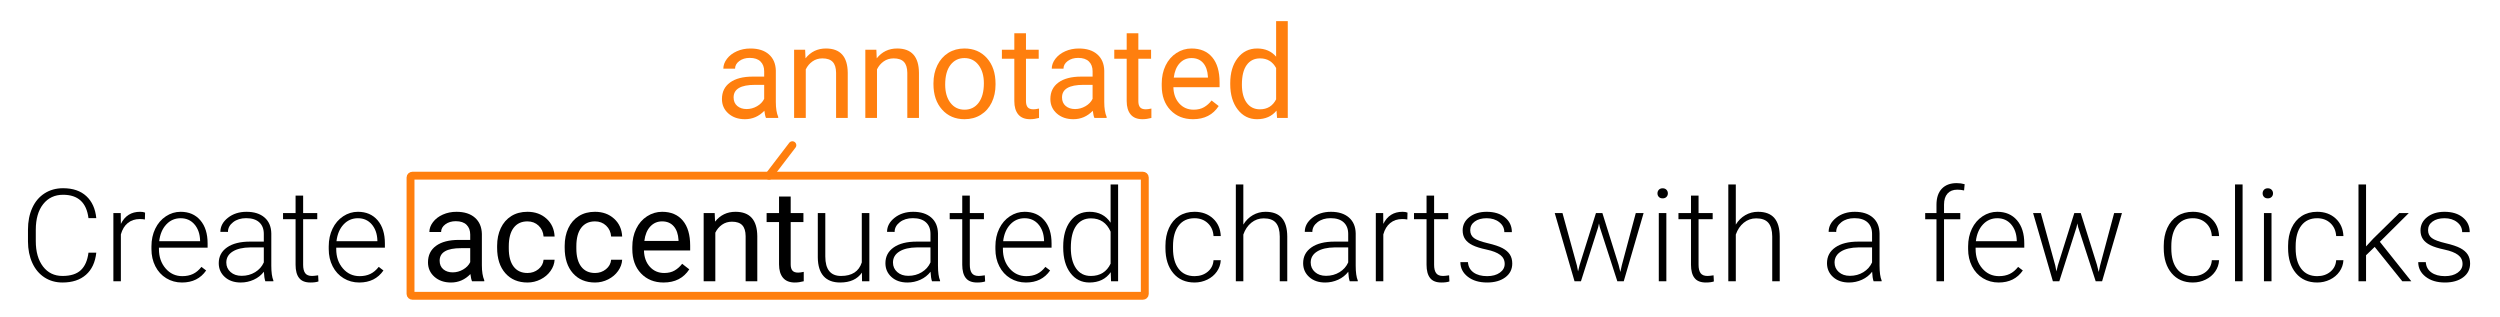 <?xml version="1.0" encoding="utf-8"?>
<!-- Generator: Adobe Illustrator 16.0.5, SVG Export Plug-In . SVG Version: 6.00 Build 0)  -->
<!DOCTYPE svg PUBLIC "-//W3C//DTD SVG 1.1//EN" "http://www.w3.org/Graphics/SVG/1.1/DTD/svg11.dtd">
<svg version="1.1" id="图层_1" xmlns="http://www.w3.org/2000/svg" xmlns:xlink="http://www.w3.org/1999/xlink" x="0px" y="0px"
	 width="1394.553px" height="177px" viewBox="0 0 1394.553 177" enable-background="new 0 0 1394.553 177" xml:space="preserve">
<g>
	<path d="M53.715,140.926c-0.586,5.391-2.514,9.516-5.783,12.375s-7.624,4.289-13.061,4.289c-3.797,0-7.154-0.949-10.072-2.848
		s-5.174-4.588-6.768-8.068c-1.594-3.48-2.403-7.459-2.426-11.936v-6.645c0-4.547,0.796-8.578,2.391-12.094
		c1.594-3.516,3.885-6.229,6.873-8.139s6.428-2.865,10.318-2.865c5.484,0,9.814,1.477,12.99,4.43
		c3.176,2.953,5.021,7.043,5.537,12.27h-4.359c-1.078-8.695-5.801-13.043-14.168-13.043c-4.641,0-8.338,1.736-11.092,5.207
		c-2.754,3.473-4.131,8.268-4.131,14.391v6.262c0,5.91,1.341,10.625,4.025,14.145c2.684,3.518,6.311,5.277,10.881,5.277
		c4.523,0,7.933-1.084,10.23-3.252c2.297-2.168,3.714-5.42,4.254-9.756H53.715z"/>
	<path d="M80.82,122.434c-0.891-0.164-1.84-0.246-2.848-0.246c-2.625,0-4.846,0.732-6.662,2.197
		c-1.816,1.465-3.111,3.592-3.885,6.381v26.121h-4.184v-38.039h4.113l0.07,6.047c2.227-4.5,5.801-6.75,10.723-6.75
		c1.172,0,2.097,0.152,2.777,0.457L80.82,122.434z"/>
	<path d="M101.527,157.59c-3.234,0-6.158-0.797-8.771-2.391c-2.614-1.594-4.646-3.814-6.1-6.662c-1.454-2.848-2.18-6.041-2.18-9.58
		v-1.512c0-3.656,0.708-6.949,2.127-9.879c1.418-2.93,3.393-5.232,5.924-6.908s5.273-2.514,8.227-2.514
		c4.617,0,8.279,1.576,10.986,4.729s4.061,7.459,4.061,12.92v2.355H88.66v0.809c0,4.312,1.236,7.904,3.709,10.775
		c2.473,2.871,5.584,4.307,9.334,4.307c2.25,0,4.236-0.41,5.959-1.23s3.287-2.133,4.693-3.938l2.637,2.004
		C111.898,155.352,107.41,157.59,101.527,157.59z M100.754,121.73c-3.164,0-5.831,1.16-7.998,3.48
		c-2.168,2.32-3.486,5.438-3.955,9.352h22.816v-0.457c-0.118-3.656-1.16-6.633-3.129-8.93S103.941,121.73,100.754,121.73z"/>
	<path d="M148.004,156.887c-0.422-1.195-0.691-2.965-0.809-5.309c-1.477,1.922-3.357,3.404-5.643,4.447s-4.706,1.564-7.26,1.564
		c-3.656,0-6.615-1.02-8.877-3.059c-2.262-2.039-3.393-4.617-3.393-7.734c0-3.703,1.541-6.633,4.623-8.789
		c3.082-2.156,7.377-3.234,12.885-3.234h7.629v-4.324c0-2.719-0.838-4.857-2.514-6.416c-1.676-1.559-4.119-2.338-7.33-2.338
		c-2.93,0-5.356,0.75-7.277,2.25c-1.922,1.5-2.883,3.305-2.883,5.414l-4.219-0.035c0-3.023,1.406-5.643,4.219-7.857
		s6.27-3.322,10.371-3.322c4.242,0,7.588,1.061,10.037,3.182c2.449,2.121,3.709,5.08,3.779,8.877v18c0,3.68,0.387,6.434,1.16,8.262
		v0.422H148.004z M134.785,153.863c2.812,0,5.326-0.68,7.541-2.039s3.826-3.176,4.834-5.449v-8.367h-7.523
		c-4.196,0.047-7.477,0.814-9.844,2.303c-2.368,1.488-3.551,3.533-3.551,6.135c0,2.133,0.791,3.902,2.373,5.309
		S132.254,153.863,134.785,153.863z"/>
	<path d="M169.098,109.109v9.738h7.875v3.445h-7.875v25.375c0,2.113,0.381,3.684,1.143,4.717c0.761,1.033,2.033,1.549,3.814,1.549
		c0.703,0,1.84-0.117,3.41-0.352l0.176,3.416c-1.102,0.395-2.602,0.592-4.5,0.592c-2.883,0-4.98-0.838-6.293-2.514
		c-1.313-1.676-1.969-4.143-1.969-7.4v-25.383h-6.996v-3.445h6.996v-9.738H169.098z"/>
	<path d="M200.422,157.59c-3.234,0-6.158-0.797-8.771-2.391c-2.614-1.594-4.646-3.814-6.1-6.662c-1.454-2.848-2.18-6.041-2.18-9.58
		v-1.512c0-3.656,0.708-6.949,2.127-9.879c1.418-2.93,3.393-5.232,5.924-6.908s5.273-2.514,8.227-2.514
		c4.617,0,8.279,1.576,10.986,4.729s4.061,7.459,4.061,12.92v2.355h-27.141v0.809c0,4.312,1.236,7.904,3.709,10.775
		c2.473,2.871,5.584,4.307,9.334,4.307c2.25,0,4.236-0.41,5.959-1.23s3.287-2.133,4.693-3.938l2.637,2.004
		C210.793,155.352,206.305,157.59,200.422,157.59z M199.648,121.73c-3.164,0-5.831,1.16-7.998,3.48
		c-2.168,2.32-3.486,5.438-3.955,9.352h22.816v-0.457c-0.118-3.656-1.16-6.633-3.129-8.93S202.835,121.73,199.648,121.73z"/>
	<path d="M263.316,156.887c-0.375-0.75-0.68-2.086-0.914-4.008c-3.023,3.141-6.633,4.711-10.828,4.711
		c-3.75,0-6.826-1.061-9.229-3.182c-2.403-2.121-3.604-4.811-3.604-8.068c0-3.961,1.506-7.037,4.518-9.229
		c3.011-2.191,7.248-3.287,12.709-3.287h6.328v-2.988c0-2.273-0.68-4.084-2.039-5.432c-1.359-1.348-3.363-2.021-6.012-2.021
		c-2.32,0-4.266,0.586-5.836,1.758c-1.57,1.172-2.355,2.59-2.355,4.254h-6.539c0-1.898,0.673-3.732,2.021-5.502
		c1.348-1.77,3.176-3.17,5.484-4.201c2.308-1.031,4.846-1.547,7.611-1.547c4.382,0,7.816,1.096,10.301,3.287
		c2.484,2.191,3.773,5.209,3.867,9.053v17.508c0,3.492,0.445,6.27,1.336,8.332v0.562H263.316z M252.523,151.93
		c2.039,0,3.973-0.527,5.801-1.582s3.152-2.426,3.973-4.113v-7.805h-5.098c-7.969,0-11.953,2.332-11.953,6.996
		c0,2.039,0.68,3.633,2.039,4.781C248.644,151.355,250.391,151.93,252.523,151.93z"/>
	<path d="M294.254,152.281c2.32,0,4.347-0.703,6.082-2.109c1.734-1.406,2.695-3.164,2.883-5.273h6.152
		c-0.118,2.18-0.867,4.254-2.25,6.223c-1.383,1.969-3.229,3.539-5.537,4.711c-2.309,1.172-4.752,1.758-7.33,1.758
		c-5.18,0-9.299-1.729-12.357-5.186s-4.588-8.186-4.588-14.186v-1.09c0-3.703,0.68-6.996,2.039-9.879
		c1.359-2.883,3.31-5.121,5.854-6.715c2.543-1.594,5.549-2.391,9.018-2.391c4.266,0,7.81,1.277,10.635,3.832
		c2.824,2.555,4.33,5.871,4.518,9.949h-6.152c-0.188-2.461-1.12-4.482-2.795-6.064c-1.676-1.582-3.744-2.373-6.205-2.373
		c-3.305,0-5.866,1.189-7.682,3.568c-1.816,2.379-2.725,5.818-2.725,10.318v1.23c0,4.383,0.902,7.758,2.707,10.125
		C288.324,151.098,290.902,152.281,294.254,152.281z"/>
	<path d="M331.941,152.281c2.32,0,4.347-0.703,6.082-2.109c1.734-1.406,2.695-3.164,2.883-5.273h6.152
		c-0.118,2.18-0.867,4.254-2.25,6.223c-1.383,1.969-3.229,3.539-5.537,4.711c-2.309,1.172-4.752,1.758-7.33,1.758
		c-5.18,0-9.299-1.729-12.357-5.186s-4.588-8.186-4.588-14.186v-1.09c0-3.703,0.68-6.996,2.039-9.879
		c1.359-2.883,3.31-5.121,5.854-6.715c2.543-1.594,5.549-2.391,9.018-2.391c4.266,0,7.81,1.277,10.635,3.832
		c2.824,2.555,4.33,5.871,4.518,9.949h-6.152c-0.188-2.461-1.12-4.482-2.795-6.064c-1.676-1.582-3.744-2.373-6.205-2.373
		c-3.305,0-5.866,1.189-7.682,3.568c-1.816,2.379-2.725,5.818-2.725,10.318v1.23c0,4.383,0.902,7.758,2.707,10.125
		C326.012,151.098,328.589,152.281,331.941,152.281z"/>
	<path d="M370.156,157.59c-5.156,0-9.352-1.693-12.586-5.08s-4.852-7.916-4.852-13.588v-1.195c0-3.773,0.721-7.143,2.162-10.107
		s3.457-5.285,6.047-6.961c2.589-1.676,5.396-2.514,8.42-2.514c4.945,0,8.789,1.629,11.531,4.887s4.113,7.922,4.113,13.992v2.707
		h-25.77c0.093,3.75,1.189,6.779,3.287,9.088c2.097,2.309,4.764,3.463,7.998,3.463c2.297,0,4.242-0.469,5.836-1.406
		c1.594-0.938,2.988-2.18,4.184-3.727l3.973,3.094C381.312,155.141,376.531,157.59,370.156,157.59z M369.348,123.488
		c-2.625,0-4.829,0.955-6.609,2.865c-1.781,1.91-2.883,4.588-3.305,8.033h19.055v-0.492c-0.188-3.305-1.078-5.865-2.672-7.682
		C374.222,124.396,372.066,123.488,369.348,123.488z"/>
	<path d="M398.668,118.848l0.211,4.781c2.906-3.656,6.703-5.484,11.391-5.484c8.039,0,12.094,4.535,12.164,13.605v25.137h-6.504
		v-25.172c-0.023-2.742-0.65-4.77-1.881-6.082s-3.146-1.969-5.748-1.969c-2.109,0-3.961,0.562-5.555,1.688
		c-1.594,1.125-2.836,2.602-3.727,4.43v27.105h-6.504v-38.039H398.668z"/>
	<path d="M441.066,109.637v9.211h7.102v5.027h-7.102v23.619c0,1.525,0.316,2.67,0.949,3.432c0.633,0.764,1.71,1.145,3.234,1.145
		c0.75,0,1.781-0.141,3.094-0.422v5.242c-1.711,0.467-3.375,0.699-4.992,0.699c-2.906,0-5.098-0.879-6.574-2.637
		s-2.215-4.254-2.215-7.488v-23.59h-6.926v-5.027h6.926v-9.211H441.066z"/>
	<path d="M480.793,152.07c-2.531,3.68-6.574,5.52-12.129,5.52c-4.055,0-7.137-1.178-9.246-3.533s-3.188-5.842-3.234-10.459v-24.75
		h4.184v24.223c0,7.242,2.93,10.863,8.789,10.863c6.094,0,9.949-2.52,11.566-7.559v-27.527h4.219v38.039h-4.078L480.793,152.07z"/>
	<path d="M519.887,156.887c-0.422-1.195-0.691-2.965-0.809-5.309c-1.477,1.922-3.357,3.404-5.643,4.447s-4.706,1.564-7.26,1.564
		c-3.656,0-6.615-1.02-8.877-3.059c-2.262-2.039-3.393-4.617-3.393-7.734c0-3.703,1.541-6.633,4.623-8.789
		c3.082-2.156,7.377-3.234,12.885-3.234h7.629v-4.324c0-2.719-0.838-4.857-2.514-6.416c-1.676-1.559-4.119-2.338-7.33-2.338
		c-2.93,0-5.356,0.75-7.277,2.25c-1.922,1.5-2.883,3.305-2.883,5.414l-4.219-0.035c0-3.023,1.406-5.643,4.219-7.857
		s6.27-3.322,10.371-3.322c4.242,0,7.588,1.061,10.037,3.182c2.449,2.121,3.709,5.08,3.779,8.877v18c0,3.68,0.387,6.434,1.16,8.262
		v0.422H519.887z M506.668,153.863c2.812,0,5.326-0.68,7.541-2.039s3.826-3.176,4.834-5.449v-8.367h-7.523
		c-4.196,0.047-7.477,0.814-9.844,2.303c-2.368,1.488-3.551,3.533-3.551,6.135c0,2.133,0.791,3.902,2.373,5.309
		S504.137,153.863,506.668,153.863z"/>
	<path d="M540.98,109.109v9.738h7.875v3.445h-7.875v25.375c0,2.113,0.381,3.684,1.143,4.717s2.033,1.549,3.814,1.549
		c0.703,0,1.84-0.117,3.41-0.352l0.176,3.416c-1.102,0.395-2.602,0.592-4.5,0.592c-2.883,0-4.98-0.838-6.293-2.514
		s-1.969-4.143-1.969-7.4v-25.383h-6.996v-3.445h6.996v-9.738H540.98z"/>
	<path d="M572.305,157.59c-3.234,0-6.158-0.797-8.771-2.391s-4.646-3.814-6.1-6.662s-2.18-6.041-2.18-9.58v-1.512
		c0-3.656,0.709-6.949,2.127-9.879s3.393-5.232,5.924-6.908s5.273-2.514,8.227-2.514c4.617,0,8.279,1.576,10.986,4.729
		s4.061,7.459,4.061,12.92v2.355h-27.141v0.809c0,4.312,1.236,7.904,3.709,10.775s5.584,4.307,9.334,4.307
		c2.25,0,4.236-0.41,5.959-1.23s3.287-2.133,4.693-3.938l2.637,2.004C582.676,155.352,578.188,157.59,572.305,157.59z
		 M571.531,121.73c-3.164,0-5.83,1.16-7.998,3.48s-3.486,5.438-3.955,9.352h22.816v-0.457c-0.117-3.656-1.16-6.633-3.129-8.93
		S574.719,121.73,571.531,121.73z"/>
	<path d="M593.082,137.516c0-5.906,1.318-10.611,3.955-14.115s6.217-5.256,10.74-5.256c5.133,0,9.047,2.027,11.742,6.082v-21.34
		h4.184v54h-3.938l-0.176-5.062c-2.695,3.844-6.656,5.766-11.883,5.766c-4.383,0-7.916-1.764-10.6-5.291s-4.025-8.291-4.025-14.291
		V137.516z M597.336,138.254c0,4.852,0.973,8.678,2.918,11.479s4.688,4.201,8.227,4.201c5.18,0,8.859-2.285,11.039-6.855v-17.859
		c-2.18-4.945-5.836-7.418-10.969-7.418c-3.539,0-6.293,1.389-8.262,4.166S597.336,132.84,597.336,138.254z"/>
	<path d="M666.348,154.039c2.93,0,5.385-0.826,7.365-2.479s3.053-3.791,3.217-6.416h4.043c-0.117,2.32-0.844,4.436-2.18,6.346
		s-3.111,3.404-5.326,4.482s-4.588,1.617-7.119,1.617c-4.992,0-8.947-1.734-11.865-5.203s-4.377-8.133-4.377-13.992v-1.266
		c0-3.75,0.656-7.066,1.969-9.949s3.193-5.109,5.643-6.68s5.314-2.355,8.596-2.355c4.172,0,7.611,1.242,10.318,3.727
		s4.154,5.754,4.342,9.809h-4.043c-0.188-2.977-1.26-5.379-3.217-7.207s-4.424-2.742-7.4-2.742c-3.797,0-6.744,1.371-8.842,4.113
		s-3.146,6.586-3.146,11.531v1.23c0,4.852,1.049,8.637,3.146,11.355S662.527,154.039,666.348,154.039z"/>
	<path d="M693.559,125.281c1.383-2.273,3.152-4.031,5.309-5.273s4.512-1.863,7.066-1.863c4.078,0,7.113,1.148,9.105,3.445
		s3,5.742,3.023,10.336v24.961h-4.184v-24.996c-0.023-3.398-0.744-5.93-2.162-7.594s-3.686-2.496-6.803-2.496
		c-2.602,0-4.904,0.814-6.908,2.443s-3.486,3.826-4.447,6.592v26.051h-4.184v-54h4.184V125.281z"/>
	<path d="M752.902,156.887c-0.422-1.195-0.691-2.965-0.809-5.309c-1.477,1.922-3.357,3.404-5.643,4.447s-4.705,1.564-7.26,1.564
		c-3.656,0-6.615-1.02-8.877-3.059s-3.393-4.617-3.393-7.734c0-3.703,1.541-6.633,4.623-8.789s7.377-3.234,12.885-3.234h7.629
		v-4.324c0-2.719-0.838-4.857-2.514-6.416s-4.119-2.338-7.33-2.338c-2.93,0-5.355,0.75-7.277,2.25s-2.883,3.305-2.883,5.414
		l-4.219-0.035c0-3.023,1.406-5.643,4.219-7.857s6.27-3.322,10.371-3.322c4.242,0,7.588,1.061,10.037,3.182s3.709,5.08,3.779,8.877
		v18c0,3.68,0.387,6.434,1.16,8.262v0.422H752.902z M739.684,153.863c2.812,0,5.326-0.68,7.541-2.039s3.826-3.176,4.834-5.449
		v-8.367h-7.523c-4.195,0.047-7.477,0.814-9.844,2.303s-3.551,3.533-3.551,6.135c0,2.133,0.791,3.902,2.373,5.309
		S737.152,153.863,739.684,153.863z"/>
	<path d="M785.035,122.434c-0.891-0.164-1.84-0.246-2.848-0.246c-2.625,0-4.846,0.732-6.662,2.197s-3.111,3.592-3.885,6.381v26.121
		h-4.184v-38.039h4.113l0.07,6.047c2.227-4.5,5.801-6.75,10.723-6.75c1.172,0,2.098,0.152,2.777,0.457L785.035,122.434z"/>
	<path d="M799.977,109.109v9.738h7.875v3.445h-7.875v25.375c0,2.113,0.381,3.684,1.143,4.717s2.033,1.549,3.814,1.549
		c0.703,0,1.84-0.117,3.41-0.352l0.176,3.416c-1.102,0.395-2.602,0.592-4.5,0.592c-2.883,0-4.98-0.838-6.293-2.514
		s-1.969-4.143-1.969-7.4v-25.383h-6.996v-3.445h6.996v-9.738H799.977z"/>
	<path d="M839.352,147.219c0-2.086-0.838-3.762-2.514-5.027s-4.201-2.256-7.576-2.971s-5.994-1.535-7.857-2.461
		s-3.246-2.057-4.148-3.393s-1.354-2.953-1.354-4.852c0-3,1.254-5.479,3.762-7.436s5.719-2.936,9.633-2.936
		c4.242,0,7.646,1.049,10.213,3.146s3.85,4.834,3.85,8.209h-4.219c0-2.227-0.932-4.078-2.795-5.555s-4.213-2.215-7.049-2.215
		c-2.766,0-4.986,0.615-6.662,1.846s-2.514,2.83-2.514,4.799c0,1.898,0.697,3.369,2.092,4.412s3.938,1.998,7.629,2.865
		s6.457,1.793,8.297,2.777s3.205,2.168,4.096,3.551s1.336,3.059,1.336,5.027c0,3.211-1.295,5.777-3.885,7.699
		s-5.971,2.883-10.143,2.883c-4.43,0-8.021-1.072-10.775-3.217s-4.131-4.857-4.131-8.139h4.219c0.164,2.461,1.201,4.377,3.111,5.748
		s4.436,2.057,7.576,2.057c2.93,0,5.297-0.645,7.102-1.934S839.352,149.188,839.352,147.219z"/>
	<path d="M879.641,148.133l0.633,3.27l0.844-3.445l9.141-29.109h3.586l9.035,28.863l0.984,4.008l0.809-3.691l7.805-29.18h4.359
		l-11.074,38.039h-3.586l-9.773-30.164l-0.457-2.074l-0.457,2.109l-9.598,30.129h-3.586l-11.039-38.039h4.324L879.641,148.133z"/>
	<path d="M924.57,107.861c0-0.793,0.258-1.463,0.773-2.01s1.219-0.82,2.109-0.82s1.6,0.273,2.127,0.82s0.791,1.217,0.791,2.01
		c0,0.791-0.264,1.455-0.791,1.99c-0.527,0.537-1.236,0.805-2.127,0.805s-1.594-0.268-2.109-0.805
		C924.828,109.316,924.57,108.652,924.57,107.861z M929.527,156.887h-4.219v-38.039h4.219V156.887z"/>
	<path d="M947.492,109.109v9.738h7.875v3.445h-7.875v25.375c0,2.113,0.381,3.684,1.143,4.717s2.033,1.549,3.814,1.549
		c0.703,0,1.84-0.117,3.41-0.352l0.176,3.416c-1.102,0.395-2.602,0.592-4.5,0.592c-2.883,0-4.98-0.838-6.293-2.514
		s-1.969-4.143-1.969-7.4v-25.383h-6.996v-3.445h6.996v-9.738H947.492z"/>
	<path d="M968.27,125.281c1.383-2.273,3.152-4.031,5.309-5.273s4.512-1.863,7.066-1.863c4.078,0,7.113,1.148,9.105,3.445
		s3,5.742,3.023,10.336v24.961h-4.184v-24.996c-0.023-3.398-0.744-5.93-2.162-7.594s-3.686-2.496-6.803-2.496
		c-2.602,0-4.904,0.814-6.908,2.443s-3.486,3.826-4.447,6.592v26.051h-4.184v-54h4.184V125.281z"/>
	<path d="M1045.121,156.887c-0.422-1.195-0.691-2.965-0.809-5.309c-1.477,1.922-3.357,3.404-5.643,4.447s-4.705,1.564-7.26,1.564
		c-3.656,0-6.615-1.02-8.877-3.059s-3.393-4.617-3.393-7.734c0-3.703,1.541-6.633,4.623-8.789s7.377-3.234,12.885-3.234h7.629
		v-4.324c0-2.719-0.838-4.857-2.514-6.416s-4.119-2.338-7.33-2.338c-2.93,0-5.355,0.75-7.277,2.25s-2.883,3.305-2.883,5.414
		l-4.219-0.035c0-3.023,1.406-5.643,4.219-7.857s6.27-3.322,10.371-3.322c4.242,0,7.588,1.061,10.037,3.182s3.709,5.08,3.779,8.877
		v18c0,3.68,0.387,6.434,1.16,8.262v0.422H1045.121z M1031.902,153.863c2.812,0,5.326-0.68,7.541-2.039s3.826-3.176,4.834-5.449
		v-8.367h-7.523c-4.195,0.047-7.477,0.814-9.844,2.303s-3.551,3.533-3.551,6.135c0,2.133,0.791,3.902,2.373,5.309
		S1029.371,153.863,1031.902,153.863z"/>
	<path d="M1080.207,156.887v-34.594h-6.293v-3.445h6.293v-4.605c0-3.891,0.99-6.879,2.971-8.965s4.74-3.129,8.279-3.129
		c1.594,0,3.082,0.197,4.465,0.592l-0.316,3.486c-1.172-0.281-2.449-0.422-3.832-0.422c-2.32,0-4.125,0.723-5.414,2.168
		s-1.934,3.496-1.934,6.15v4.725h9.07v3.445h-9.07v34.594H1080.207z"/>
	<path d="M1114.906,157.59c-3.234,0-6.158-0.797-8.771-2.391s-4.646-3.814-6.1-6.662s-2.18-6.041-2.18-9.58v-1.512
		c0-3.656,0.709-6.949,2.127-9.879s3.393-5.232,5.924-6.908s5.273-2.514,8.227-2.514c4.617,0,8.279,1.576,10.986,4.729
		s4.061,7.459,4.061,12.92v2.355h-27.141v0.809c0,4.312,1.236,7.904,3.709,10.775s5.584,4.307,9.334,4.307
		c2.25,0,4.236-0.41,5.959-1.23s3.287-2.133,4.693-3.938l2.637,2.004C1125.277,155.352,1120.789,157.59,1114.906,157.59z
		 M1114.133,121.73c-3.164,0-5.83,1.16-7.998,3.48s-3.486,5.438-3.955,9.352h22.816v-0.457c-0.117-3.656-1.16-6.633-3.129-8.93
		S1117.32,121.73,1114.133,121.73z"/>
	<path d="M1146.477,148.133l0.633,3.27l0.844-3.445l9.141-29.109h3.586l9.035,28.863l0.984,4.008l0.809-3.691l7.805-29.18h4.359
		l-11.074,38.039h-3.586l-9.773-30.164l-0.457-2.074l-0.457,2.109l-9.598,30.129h-3.586l-11.039-38.039h4.324L1146.477,148.133z"/>
	<path d="M1223.223,154.039c2.93,0,5.385-0.826,7.365-2.479s3.053-3.791,3.217-6.416h4.043c-0.117,2.32-0.844,4.436-2.18,6.346
		s-3.111,3.404-5.326,4.482s-4.588,1.617-7.119,1.617c-4.992,0-8.947-1.734-11.865-5.203s-4.377-8.133-4.377-13.992v-1.266
		c0-3.75,0.656-7.066,1.969-9.949s3.193-5.109,5.643-6.68s5.314-2.355,8.596-2.355c4.172,0,7.611,1.242,10.318,3.727
		s4.154,5.754,4.342,9.809h-4.043c-0.188-2.977-1.26-5.379-3.217-7.207s-4.424-2.742-7.4-2.742c-3.797,0-6.744,1.371-8.842,4.113
		s-3.146,6.586-3.146,11.531v1.23c0,4.852,1.049,8.637,3.146,11.355S1219.402,154.039,1223.223,154.039z"/>
	<path d="M1250.961,156.887h-4.219v-54h4.219V156.887z"/>
	<path d="M1262.141,107.861c0-0.793,0.258-1.463,0.773-2.01s1.219-0.82,2.109-0.82s1.6,0.273,2.127,0.82s0.791,1.217,0.791,2.01
		c0,0.791-0.264,1.455-0.791,1.99c-0.527,0.537-1.236,0.805-2.127,0.805s-1.594-0.268-2.109-0.805
		C1262.398,109.316,1262.141,108.652,1262.141,107.861z M1267.098,156.887h-4.219v-38.039h4.219V156.887z"/>
	<path d="M1292.586,154.039c2.93,0,5.385-0.826,7.365-2.479s3.053-3.791,3.217-6.416h4.043c-0.117,2.32-0.844,4.436-2.18,6.346
		s-3.111,3.404-5.326,4.482s-4.588,1.617-7.119,1.617c-4.992,0-8.947-1.734-11.865-5.203s-4.377-8.133-4.377-13.992v-1.266
		c0-3.75,0.656-7.066,1.969-9.949s3.193-5.109,5.643-6.68s5.314-2.355,8.596-2.355c4.172,0,7.611,1.242,10.318,3.727
		s4.154,5.754,4.342,9.809h-4.043c-0.188-2.977-1.26-5.379-3.217-7.207s-4.424-2.742-7.4-2.742c-3.797,0-6.744,1.371-8.842,4.113
		s-3.146,6.586-3.146,11.531v1.23c0,4.852,1.049,8.637,3.146,11.355S1288.766,154.039,1292.586,154.039z"/>
	<path d="M1324.648,137.727l-4.816,4.641v14.52h-4.219v-54h4.219v34.559l3.973-4.289l14.555-14.309h5.309l-16.137,16.031
		l17.543,22.008h-5.027L1324.648,137.727z"/>
	<path d="M1373.656,147.219c0-2.086-0.838-3.762-2.514-5.027s-4.201-2.256-7.576-2.971s-5.994-1.535-7.857-2.461
		s-3.246-2.057-4.148-3.393s-1.354-2.953-1.354-4.852c0-3,1.254-5.479,3.762-7.436s5.719-2.936,9.633-2.936
		c4.242,0,7.646,1.049,10.213,3.146s3.85,4.834,3.85,8.209h-4.219c0-2.227-0.932-4.078-2.795-5.555s-4.213-2.215-7.049-2.215
		c-2.766,0-4.986,0.615-6.662,1.846s-2.514,2.83-2.514,4.799c0,1.898,0.697,3.369,2.092,4.412s3.938,1.998,7.629,2.865
		s6.457,1.793,8.297,2.777s3.205,2.168,4.096,3.551s1.336,3.059,1.336,5.027c0,3.211-1.295,5.777-3.885,7.699
		s-5.971,2.883-10.143,2.883c-4.43,0-8.021-1.072-10.775-3.217s-4.131-4.857-4.131-8.139h4.219c0.164,2.461,1.201,4.377,3.111,5.748
		s4.436,2.057,7.576,2.057c2.93,0,5.297-0.645,7.102-1.934S1373.656,149.188,1373.656,147.219z"/>
</g>
<path fill="none" stroke="#FF7F0E" stroke-width="4.4" stroke-miterlimit="10" d="M638.591,164c0,0.553-0.497,1-1.11,1H230.11
	c-0.613,0-1.11-0.447-1.11-1V99c0-0.553,0.497-1,1.11-1h407.371c0.613,0,1.11,0.447,1.11,1V164z"/>
<line fill="none" stroke="#FF7F0E" stroke-width="4.4" stroke-linecap="round" stroke-miterlimit="10" x1="429" y1="98" x2="442" y2="81"/>
<g>
	<path fill="#FF7F0E" d="M427.292,65.792c-0.375-0.75-0.68-2.086-0.914-4.008c-3.023,3.141-6.633,4.711-10.828,4.711
		c-3.75,0-6.826-1.061-9.229-3.182c-2.403-2.121-3.604-4.811-3.604-8.068c0-3.961,1.506-7.037,4.518-9.229
		c3.011-2.191,7.248-3.287,12.709-3.287h6.328v-2.988c0-2.273-0.68-4.084-2.039-5.432c-1.359-1.348-3.363-2.021-6.012-2.021
		c-2.32,0-4.266,0.586-5.836,1.758c-1.57,1.172-2.355,2.59-2.355,4.254h-6.539c0-1.898,0.673-3.732,2.021-5.502
		c1.348-1.77,3.176-3.17,5.484-4.201c2.308-1.031,4.846-1.547,7.611-1.547c4.382,0,7.816,1.096,10.301,3.287
		c2.484,2.191,3.773,5.209,3.867,9.053v17.508c0,3.492,0.445,6.27,1.336,8.332v0.562H427.292z M416.499,60.834
		c2.039,0,3.973-0.527,5.801-1.582s3.152-2.426,3.973-4.113v-7.805h-5.098c-7.969,0-11.953,2.332-11.953,6.996
		c0,2.039,0.68,3.633,2.039,4.781C412.62,60.26,414.366,60.834,416.499,60.834z"/>
	<path fill="#FF7F0E" d="M449.124,27.752l0.211,4.781c2.906-3.656,6.703-5.484,11.391-5.484c8.039,0,12.094,4.535,12.164,13.605
		v25.137h-6.504V40.62c-0.023-2.742-0.65-4.77-1.881-6.082s-3.146-1.969-5.748-1.969c-2.109,0-3.961,0.562-5.555,1.688
		c-1.594,1.125-2.836,2.602-3.727,4.43v27.105h-6.504V27.752H449.124z"/>
	<path fill="#FF7F0E" d="M488.851,27.752l0.211,4.781c2.906-3.656,6.703-5.484,11.391-5.484c8.039,0,12.094,4.535,12.164,13.605
		v25.137h-6.504V40.62c-0.023-2.742-0.65-4.77-1.881-6.082s-3.146-1.969-5.748-1.969c-2.109,0-3.961,0.562-5.555,1.688
		c-1.594,1.125-2.836,2.602-3.727,4.43v27.105h-6.504V27.752H488.851z"/>
	<path fill="#FF7F0E" d="M520.702,46.42c0-3.727,0.732-7.078,2.197-10.055c1.464-2.977,3.503-5.273,6.117-6.891
		c2.613-1.617,5.595-2.426,8.947-2.426c5.18,0,9.369,1.793,12.568,5.379s4.799,8.355,4.799,14.309v0.457
		c0,3.703-0.709,7.025-2.127,9.967c-1.418,2.941-3.445,5.232-6.082,6.873s-5.666,2.461-9.088,2.461
		c-5.156,0-9.334-1.793-12.533-5.379s-4.799-8.332-4.799-14.238V46.42z M527.241,47.194c0,4.219,0.979,7.605,2.936,10.16
		c1.957,2.555,4.576,3.832,7.857,3.832c3.305,0,5.929-1.295,7.875-3.885c1.945-2.59,2.918-6.217,2.918-10.881
		c0-4.172-0.99-7.553-2.971-10.143c-1.981-2.59-4.611-3.885-7.893-3.885c-3.211,0-5.801,1.277-7.77,3.832
		S527.241,42.436,527.241,47.194z"/>
	<path fill="#FF7F0E" d="M572.312,18.542v9.211h7.102v5.027h-7.102v23.619c0,1.525,0.316,2.67,0.949,3.433s1.71,1.144,3.234,1.144
		c0.75,0,1.781-0.141,3.094-0.422v5.242c-1.711,0.467-3.375,0.699-4.992,0.699c-2.906,0-5.098-0.879-6.574-2.637
		s-2.215-4.254-2.215-7.488V32.78h-6.926v-5.027h6.926v-9.211H572.312z"/>
	<path fill="#FF7F0E" d="M610.491,65.792c-0.375-0.75-0.68-2.086-0.914-4.008c-3.023,3.141-6.633,4.711-10.828,4.711
		c-3.75,0-6.826-1.061-9.229-3.182c-2.403-2.121-3.604-4.811-3.604-8.068c0-3.961,1.506-7.037,4.518-9.229
		c3.011-2.191,7.248-3.287,12.709-3.287h6.328v-2.988c0-2.273-0.68-4.084-2.039-5.432c-1.359-1.348-3.363-2.021-6.012-2.021
		c-2.32,0-4.266,0.586-5.836,1.758c-1.57,1.172-2.355,2.59-2.355,4.254h-6.539c0-1.898,0.673-3.732,2.021-5.502
		c1.348-1.77,3.176-3.17,5.484-4.201c2.308-1.031,4.846-1.547,7.611-1.547c4.382,0,7.816,1.096,10.301,3.287
		c2.484,2.191,3.773,5.209,3.867,9.053v17.508c0,3.492,0.445,6.27,1.336,8.332v0.562H610.491z M599.698,60.834
		c2.039,0,3.973-0.527,5.801-1.582s3.152-2.426,3.973-4.113v-7.805h-5.098c-7.969,0-11.953,2.332-11.953,6.996
		c0,2.039,0.68,3.633,2.039,4.781C595.819,60.26,597.565,60.834,599.698,60.834z"/>
	<path fill="#FF7F0E" d="M634.995,18.542v9.211h7.102v5.027h-7.102v23.619c0,1.525,0.316,2.67,0.949,3.433s1.71,1.144,3.234,1.144
		c0.75,0,1.781-0.141,3.094-0.422v5.242c-1.711,0.467-3.375,0.699-4.992,0.699c-2.906,0-5.098-0.879-6.574-2.637
		s-2.215-4.254-2.215-7.488V32.78h-6.926v-5.027h6.926v-9.211H634.995z"/>
	<path fill="#FF7F0E" d="M665.476,66.495c-5.156,0-9.352-1.693-12.586-5.08s-4.852-7.916-4.852-13.588v-1.195
		c0-3.773,0.721-7.143,2.162-10.107s3.457-5.285,6.047-6.961c2.589-1.676,5.396-2.514,8.42-2.514c4.944,0,8.789,1.629,11.531,4.887
		s4.113,7.922,4.113,13.992v2.707h-25.77c0.093,3.75,1.189,6.779,3.287,9.088c2.097,2.309,4.764,3.463,7.998,3.463
		c2.297,0,4.241-0.469,5.836-1.406c1.594-0.938,2.988-2.18,4.184-3.727l3.973,3.094C676.632,64.045,671.851,66.495,665.476,66.495z
		 M664.667,32.393c-2.625,0-4.829,0.955-6.609,2.865c-1.781,1.91-2.883,4.588-3.305,8.033h19.055v-0.492
		c-0.188-3.305-1.078-5.865-2.672-7.682C669.541,33.301,667.386,32.393,664.667,32.393z"/>
	<path fill="#FF7F0E" d="M686.253,46.456c0-5.836,1.383-10.529,4.148-14.08c2.765-3.551,6.386-5.326,10.863-5.326
		c4.452,0,7.98,1.523,10.582,4.57V11.792h6.504v54h-5.977l-0.316-4.078c-2.602,3.188-6.223,4.781-10.863,4.781
		c-4.407,0-7.998-1.805-10.775-5.414s-4.166-8.32-4.166-14.133V46.456z M692.757,47.194c0,4.312,0.891,7.688,2.672,10.125
		c1.78,2.438,4.241,3.656,7.383,3.656c4.125,0,7.137-1.852,9.035-5.555V37.948c-1.946-3.586-4.935-5.379-8.965-5.379
		c-3.188,0-5.673,1.23-7.453,3.691C693.647,38.721,692.757,42.366,692.757,47.194z"/>
</g>
</svg>
